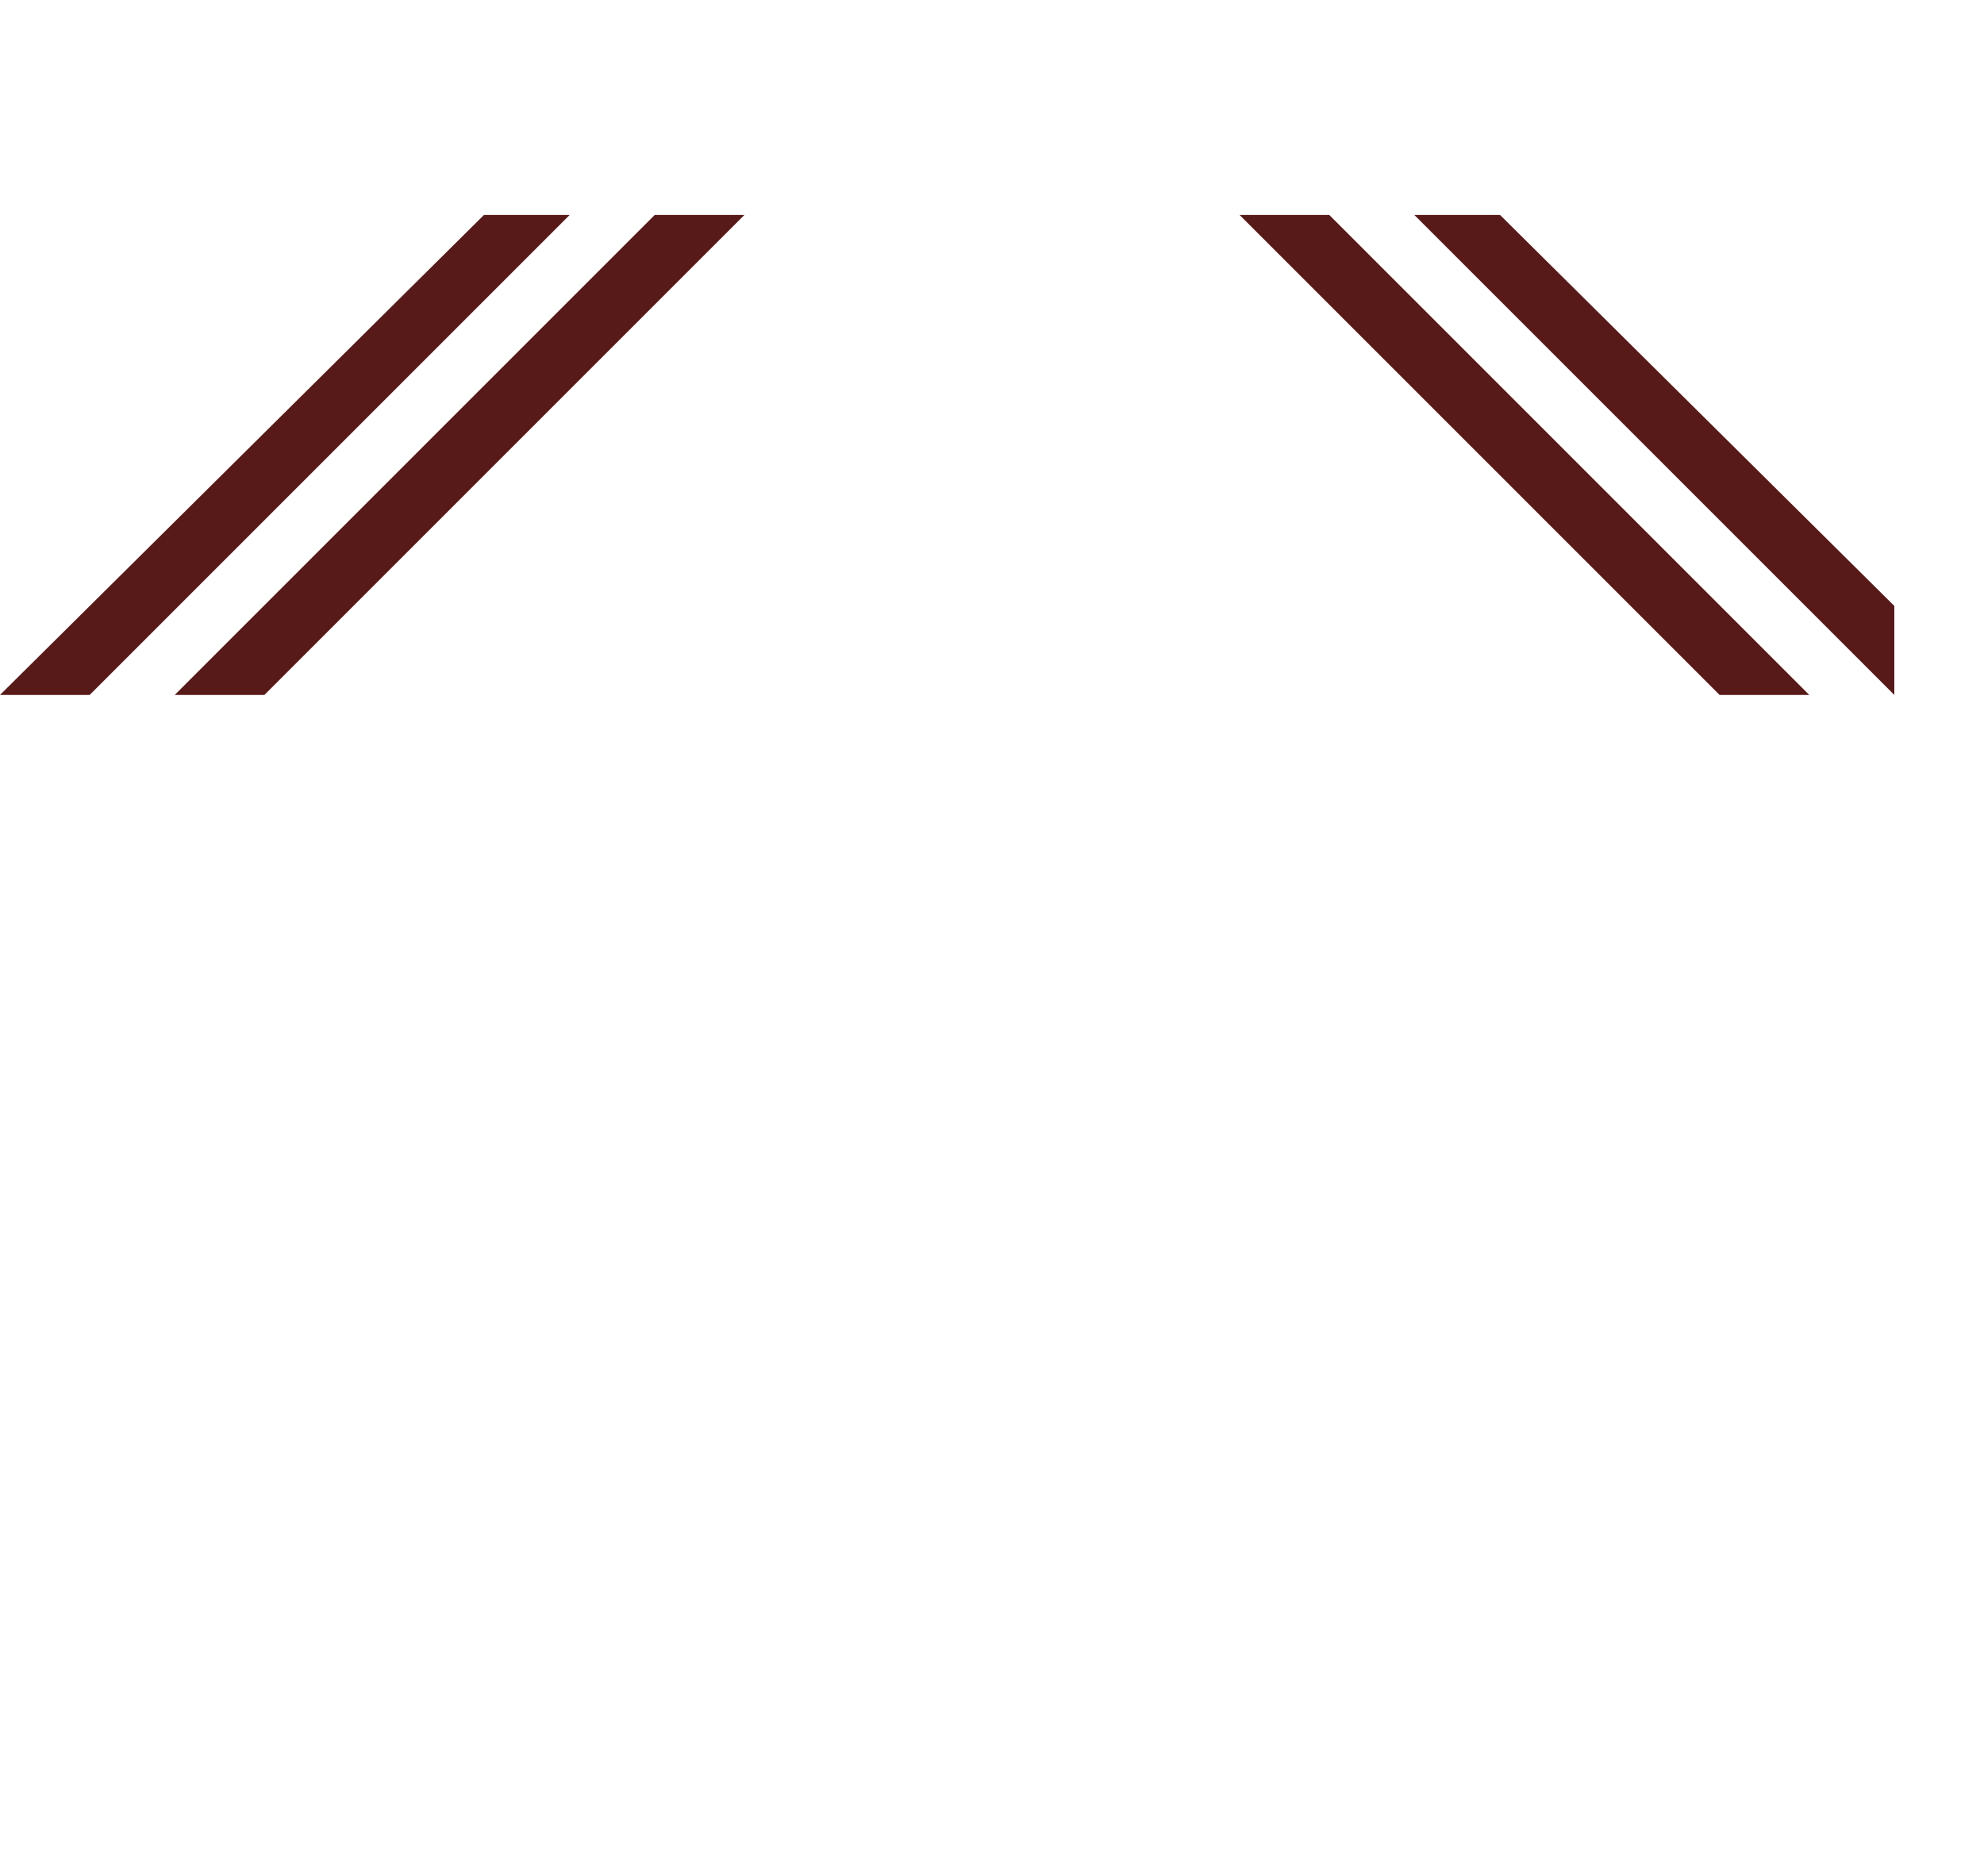 <svg version='1.1' id='Layer_1' xmlns='http://www.w3.org/2000/svg' xmlns:xlink='http://www.w3.org/1999/xlink' x='0px' y='0px' viewBox='0 0 300.9 284.5' style='enable-background:new 0 0 300.9 284.5;' xml:space='preserve'><style type='text/css'> .st0{fill:#FFC90E;} .st1{fill:#581A19;}
</style><g><polygon class='st1' points='73.4,32.6 0,105.4 13.6,105.4 86.4,32.6 '/><polygon class='st1' points='26.5,105.4 40.1,105.4 112.9,32.6 99.3,32.6 '/></g><polyline class='st1' points='287.3,105.4 214.5,32.6 227.5,32.6 287.3,91.9 '/><polygon class='st1' points='274.4,105.4 260.8,105.4 188,32.6 201.6,32.6 '/></svg>